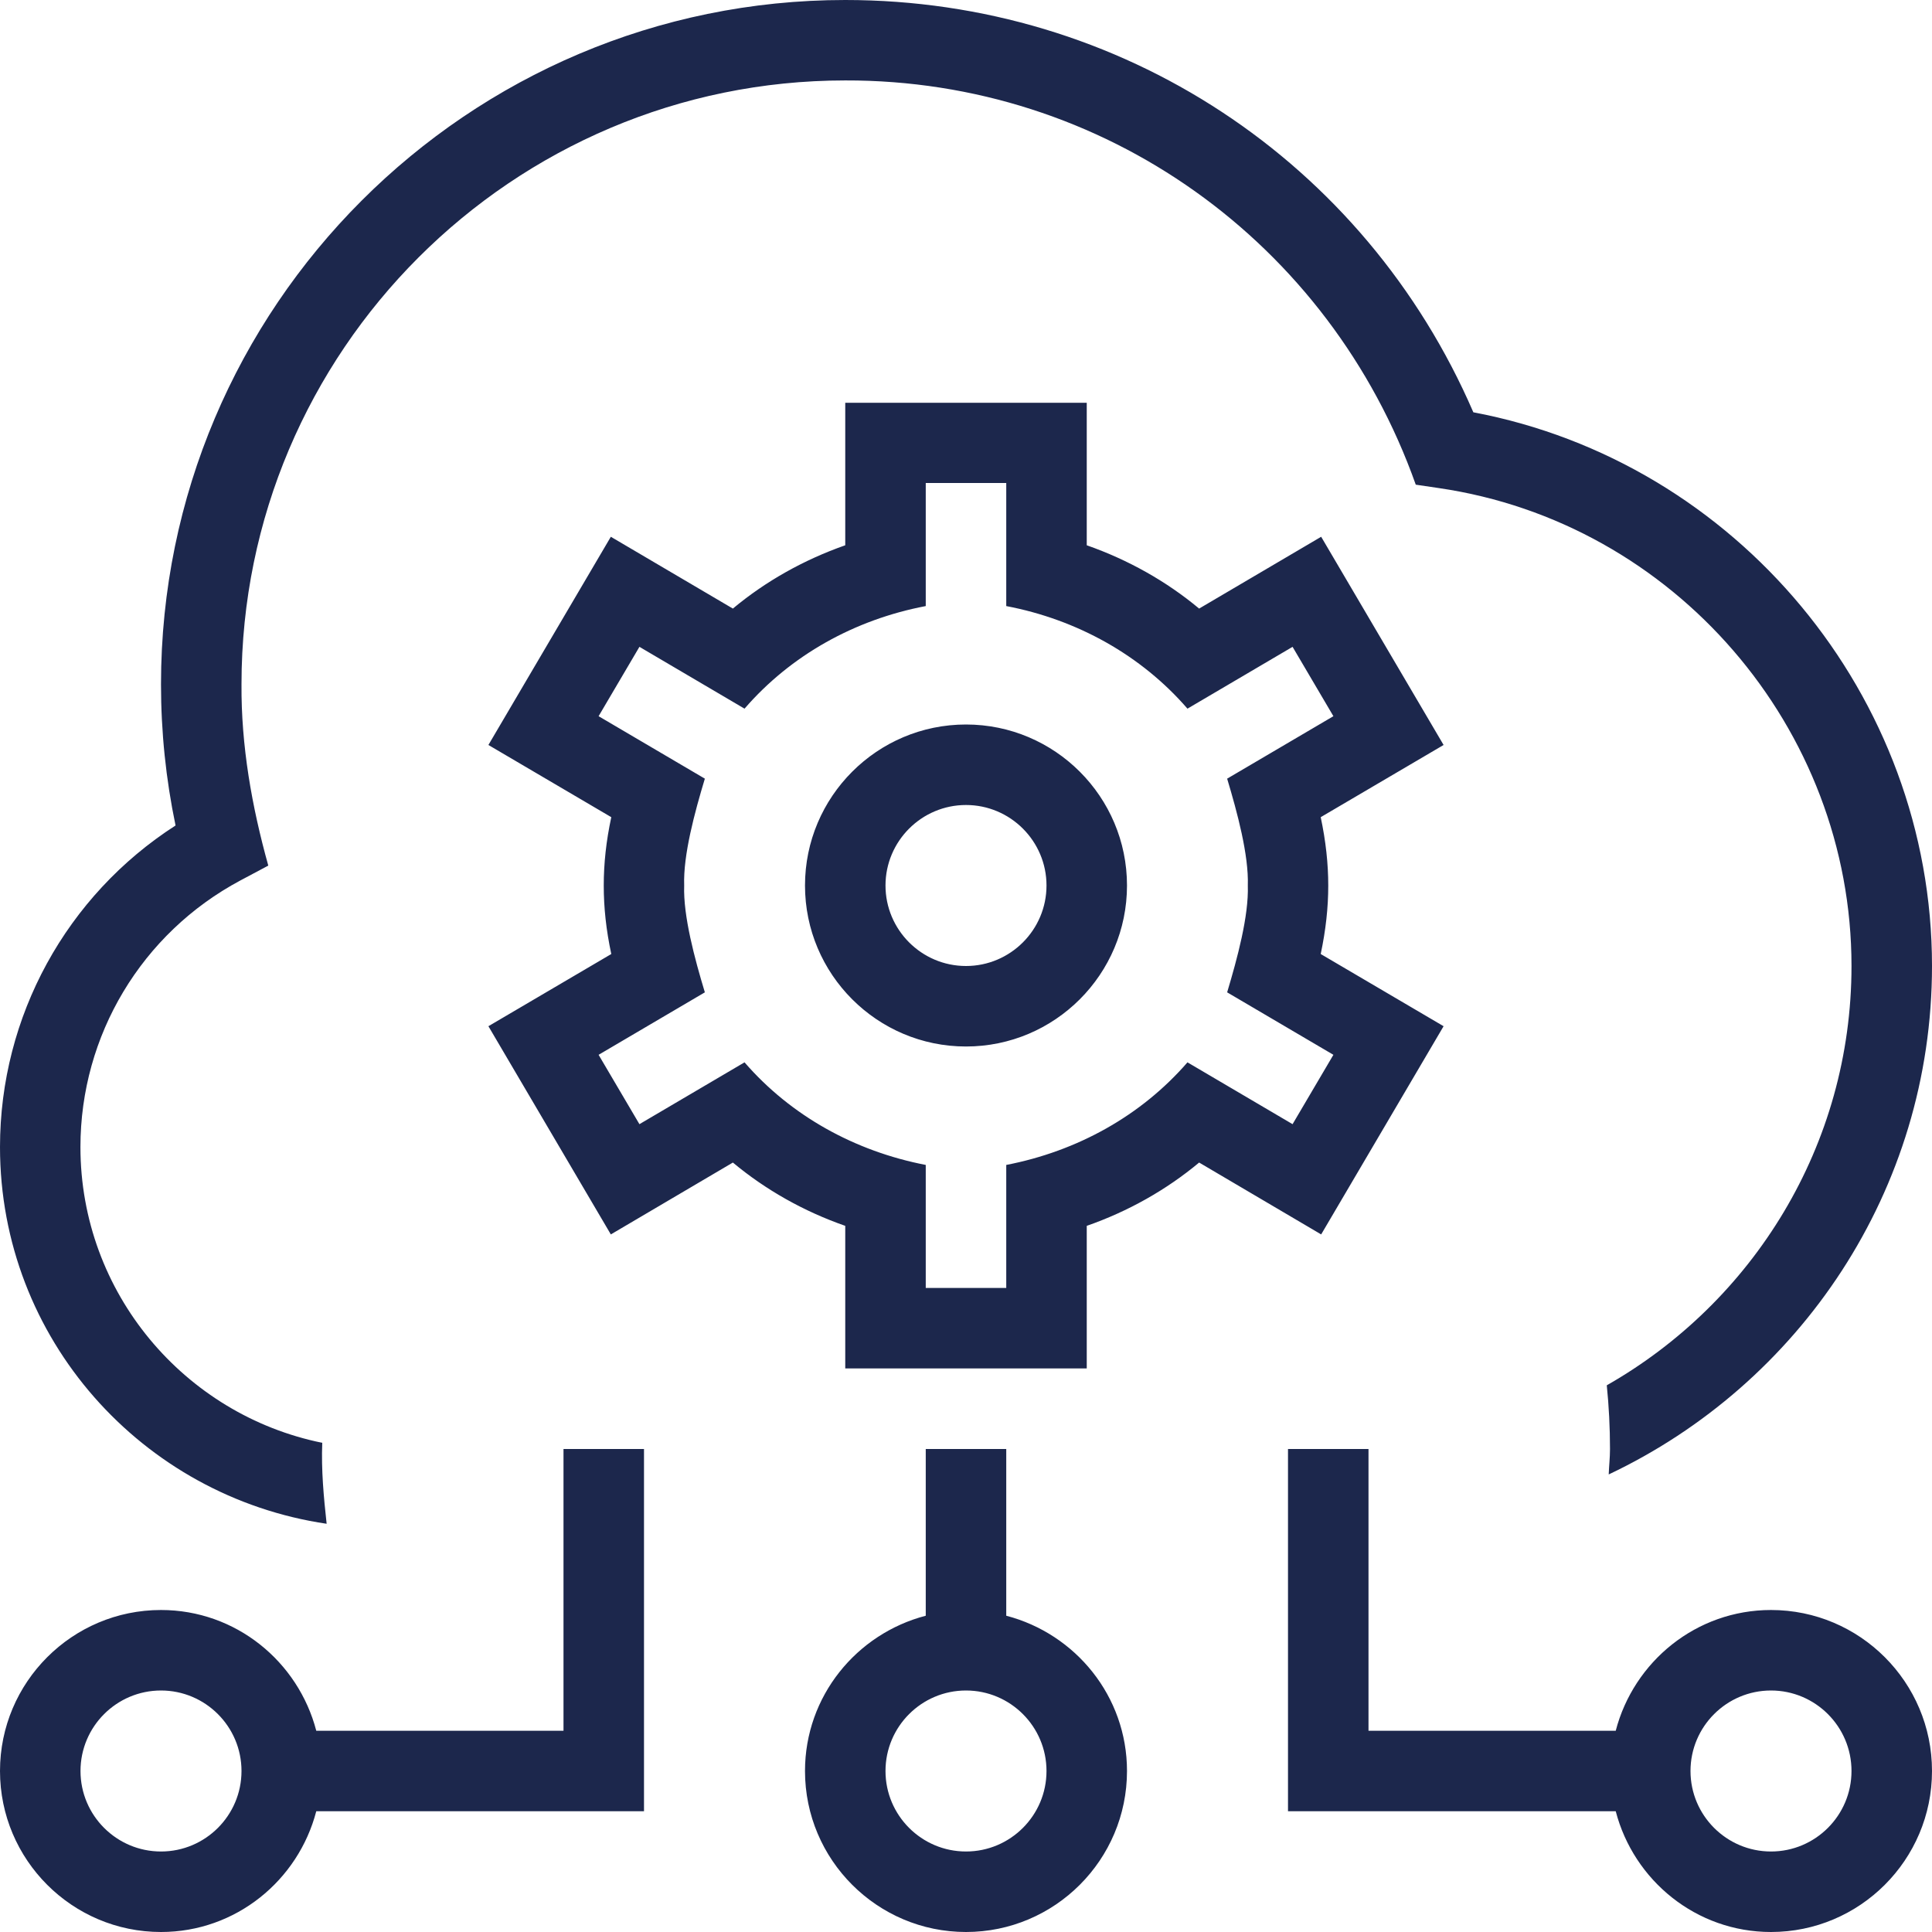 <svg width="30" height="30" viewBox="0 0 30 30" fill="none" xmlns="http://www.w3.org/2000/svg">
<g clip-path="url(#clip0_1743_4066)">
<path d="M0 17.812C0 15.779 1.034 13.906 2.726 12.818C2.576 12.1 2.5 11.364 2.5 10.625C2.5 4.766 7.266 0 13.125 0C17.401 0 21.191 2.5 22.878 6.402C26.964 7.174 30 10.806 30 15C30 18.489 27.941 21.494 24.98 22.895C24.985 22.762 25 22.633 25 22.5C25 22.166 24.983 21.837 24.95 21.511C27.216 20.221 28.75 17.79 28.75 15C28.75 11.303 25.995 8.113 22.343 7.579L21.984 7.526C20.646 3.757 17.133 1.239 13.125 1.249C7.955 1.249 3.75 5.454 3.75 10.624C3.743 11.581 3.911 12.527 4.166 13.441L3.732 13.672C2.2 14.491 1.249 16.076 1.249 17.811C1.249 20.076 2.865 21.97 5.004 22.404C4.987 22.826 5.027 23.249 5.072 23.661C2.21 23.239 0 20.789 0 17.811V17.812ZM17.5 13.75C17.5 15.129 16.379 16.25 15 16.25C13.621 16.25 12.5 15.129 12.5 13.75C12.5 12.371 13.621 11.25 15 11.25C16.379 11.25 17.5 12.371 17.5 13.75ZM16.25 13.75C16.25 13.061 15.689 12.5 15 12.5C14.311 12.5 13.75 13.061 13.75 13.75C13.75 14.439 14.311 15 15 15C15.689 15 16.25 14.439 16.25 13.75ZM20.515 19.168L18.62 18.052C18.11 18.477 17.519 18.81 16.875 19.035V21.249H13.125V19.035C12.481 18.81 11.89 18.477 11.38 18.052L9.485 19.168L7.584 15.935L9.492 14.814C9.412 14.44 9.375 14.094 9.375 13.751C9.375 13.409 9.412 13.062 9.492 12.689L7.584 11.568L9.485 8.335L11.38 9.45C11.89 9.025 12.481 8.693 13.125 8.467V6.254H16.875V8.467C17.519 8.693 18.11 9.025 18.62 9.45L20.515 8.335L22.416 11.568L20.508 12.689C20.587 13.062 20.625 13.409 20.625 13.751C20.625 14.094 20.587 14.44 20.508 14.814L22.416 15.935L20.515 19.168ZM20.071 17.456L20.705 16.379L19.055 15.409C19.212 14.886 19.392 14.223 19.376 13.75C19.392 13.279 19.212 12.613 19.055 12.091L20.705 11.121L20.071 10.044L18.439 11.004C17.721 10.175 16.727 9.621 15.625 9.411V7.5H14.375V9.411C13.271 9.621 12.279 10.174 11.561 11.004L9.929 10.044L9.295 11.121L10.945 12.091C10.787 12.614 10.607 13.277 10.624 13.75C10.607 14.221 10.787 14.887 10.945 15.409L9.295 16.379L9.929 17.456L11.561 16.496C12.28 17.326 13.273 17.876 14.375 18.089V19.999H15.625V18.089C16.727 17.876 17.72 17.325 18.439 16.496L20.071 17.456ZM30 27.5C30 28.879 28.879 30 27.5 30C26.339 30 25.369 29.2 25.089 28.125H20V22.5H21.25V26.875H25.089C25.369 25.8 26.339 25 27.5 25C28.879 25 30 26.121 30 27.5ZM28.75 27.5C28.75 26.81 28.189 26.25 27.5 26.25C26.811 26.25 26.25 26.81 26.25 27.5C26.25 28.19 26.811 28.75 27.5 28.75C28.189 28.75 28.75 28.19 28.75 27.5ZM17.5 27.5C17.5 28.879 16.379 30 15 30C13.621 30 12.5 28.879 12.5 27.5C12.5 26.339 13.3 25.369 14.375 25.089V22.5H15.625V25.089C16.7 25.369 17.5 26.339 17.5 27.5ZM16.25 27.5C16.25 26.81 15.689 26.25 15 26.25C14.311 26.25 13.75 26.81 13.75 27.5C13.75 28.19 14.311 28.75 15 28.75C15.689 28.75 16.25 28.19 16.25 27.5ZM8.75 22.5H10V28.125H4.911C4.631 29.2 3.661 30 2.5 30C1.121 30 0 28.879 0 27.5C0 26.121 1.121 25 2.5 25C3.661 25 4.631 25.8 4.911 26.875H8.75V22.5ZM3.75 27.5C3.75 26.81 3.189 26.25 2.5 26.25C1.811 26.25 1.25 26.81 1.25 27.5C1.25 28.19 1.811 28.75 2.5 28.75C3.189 28.75 3.75 28.19 3.75 27.5Z" fill="#1C274C"/>
</g>
<defs>
<clipPath id="clip0_1743_4066">
<rect width="30" height="30" fill="white"/>
</clipPath>
</defs>
</svg>
